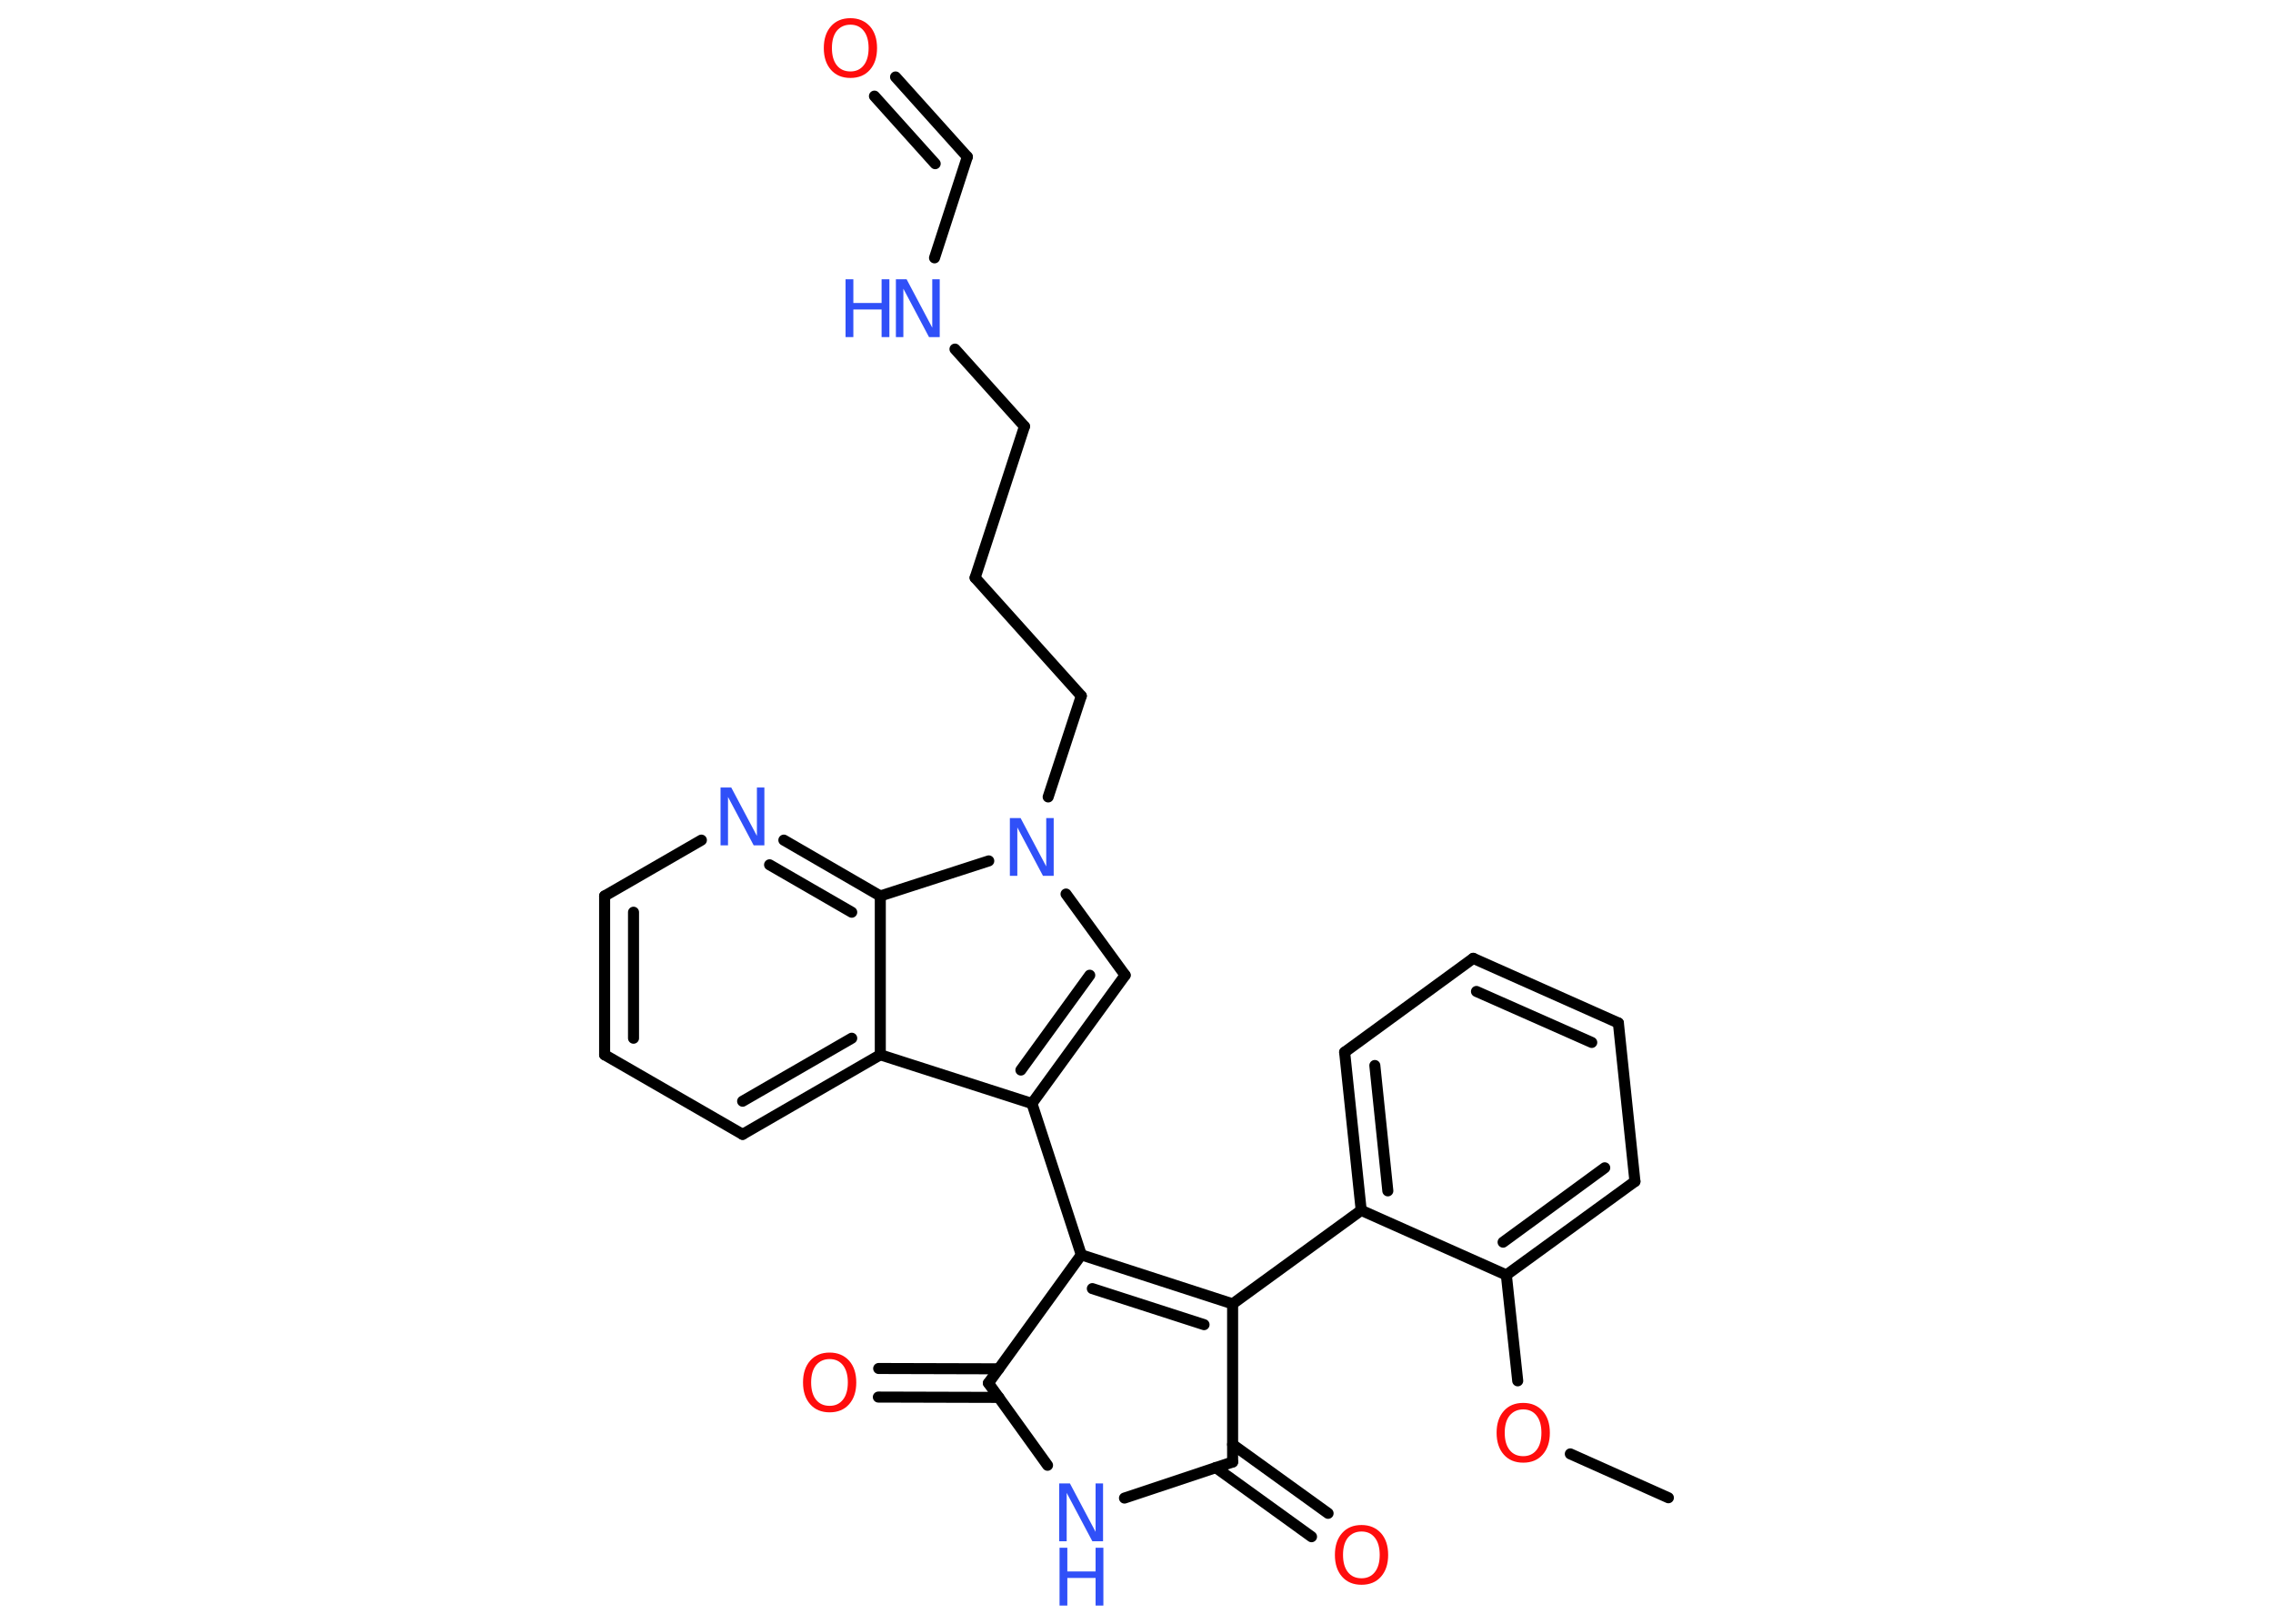 <?xml version='1.0' encoding='UTF-8'?>
<!DOCTYPE svg PUBLIC "-//W3C//DTD SVG 1.1//EN" "http://www.w3.org/Graphics/SVG/1.1/DTD/svg11.dtd">
<svg version='1.2' xmlns='http://www.w3.org/2000/svg' xmlns:xlink='http://www.w3.org/1999/xlink' width='70.0mm' height='50.0mm' viewBox='0 0 70.0 50.0'>
  <desc>Generated by the Chemistry Development Kit (http://github.com/cdk)</desc>
  <g stroke-linecap='round' stroke-linejoin='round' stroke='#000000' stroke-width='.34' fill='#3050F8'>
    <rect x='.0' y='.0' width='70.0' height='50.0' fill='#FFFFFF' stroke='none'/>
    <g id='mol1' class='mol'>
      <line id='mol1bnd1' class='bond' x1='51.38' y1='46.12' x2='48.36' y2='44.77'/>
      <line id='mol1bnd2' class='bond' x1='46.74' y1='42.52' x2='46.39' y2='39.26'/>
      <g id='mol1bnd3' class='bond'>
        <line x1='46.39' y1='39.26' x2='50.35' y2='36.38'/>
        <line x1='46.29' y1='38.25' x2='49.42' y2='35.96'/>
      </g>
      <line id='mol1bnd4' class='bond' x1='50.35' y1='36.38' x2='49.84' y2='31.5'/>
      <g id='mol1bnd5' class='bond'>
        <line x1='49.84' y1='31.5' x2='45.37' y2='29.51'/>
        <line x1='49.02' y1='32.1' x2='45.47' y2='30.53'/>
      </g>
      <line id='mol1bnd6' class='bond' x1='45.37' y1='29.51' x2='41.41' y2='32.4'/>
      <g id='mol1bnd7' class='bond'>
        <line x1='41.41' y1='32.4' x2='41.92' y2='37.27'/>
        <line x1='42.34' y1='32.81' x2='42.74' y2='36.67'/>
      </g>
      <line id='mol1bnd8' class='bond' x1='46.39' y1='39.26' x2='41.92' y2='37.27'/>
      <line id='mol1bnd9' class='bond' x1='41.92' y1='37.27' x2='37.96' y2='40.15'/>
      <g id='mol1bnd10' class='bond'>
        <line x1='37.96' y1='40.15' x2='33.3' y2='38.64'/>
        <line x1='37.08' y1='40.79' x2='33.64' y2='39.68'/>
      </g>
      <line id='mol1bnd11' class='bond' x1='33.3' y1='38.64' x2='31.78' y2='33.98'/>
      <g id='mol1bnd12' class='bond'>
        <line x1='31.78' y1='33.98' x2='34.65' y2='30.03'/>
        <line x1='31.44' y1='32.95' x2='33.56' y2='30.03'/>
      </g>
      <line id='mol1bnd13' class='bond' x1='34.65' y1='30.03' x2='32.83' y2='27.53'/>
      <line id='mol1bnd14' class='bond' x1='32.28' y1='24.54' x2='33.3' y2='21.43'/>
      <line id='mol1bnd15' class='bond' x1='33.3' y1='21.43' x2='30.03' y2='17.79'/>
      <line id='mol1bnd16' class='bond' x1='30.03' y1='17.79' x2='31.55' y2='13.13'/>
      <line id='mol1bnd17' class='bond' x1='31.55' y1='13.13' x2='29.41' y2='10.75'/>
      <line id='mol1bnd18' class='bond' x1='28.78' y1='7.94' x2='29.79' y2='4.83'/>
      <g id='mol1bnd19' class='bond'>
        <line x1='29.79' y1='4.83' x2='27.58' y2='2.37'/>
        <line x1='28.8' y1='5.04' x2='26.93' y2='2.96'/>
      </g>
      <line id='mol1bnd20' class='bond' x1='30.45' y1='26.51' x2='27.11' y2='27.59'/>
      <g id='mol1bnd21' class='bond'>
        <line x1='27.11' y1='27.59' x2='24.14' y2='25.87'/>
        <line x1='26.23' y1='28.09' x2='23.7' y2='26.63'/>
      </g>
      <line id='mol1bnd22' class='bond' x1='21.6' y1='25.87' x2='18.62' y2='27.59'/>
      <g id='mol1bnd23' class='bond'>
        <line x1='18.62' y1='27.59' x2='18.62' y2='32.48'/>
        <line x1='19.51' y1='28.09' x2='19.51' y2='31.97'/>
      </g>
      <line id='mol1bnd24' class='bond' x1='18.62' y1='32.48' x2='22.87' y2='34.93'/>
      <g id='mol1bnd25' class='bond'>
        <line x1='22.87' y1='34.93' x2='27.11' y2='32.48'/>
        <line x1='22.87' y1='33.91' x2='26.23' y2='31.97'/>
      </g>
      <line id='mol1bnd26' class='bond' x1='31.78' y1='33.98' x2='27.11' y2='32.48'/>
      <line id='mol1bnd27' class='bond' x1='27.11' y1='27.59' x2='27.11' y2='32.48'/>
      <line id='mol1bnd28' class='bond' x1='33.3' y1='38.64' x2='30.44' y2='42.59'/>
      <g id='mol1bnd29' class='bond'>
        <line x1='30.76' y1='43.03' x2='27.05' y2='43.02'/>
        <line x1='30.76' y1='42.15' x2='27.06' y2='42.14'/>
      </g>
      <line id='mol1bnd30' class='bond' x1='30.44' y1='42.59' x2='32.26' y2='45.12'/>
      <line id='mol1bnd31' class='bond' x1='34.63' y1='46.13' x2='37.96' y2='45.02'/>
      <line id='mol1bnd32' class='bond' x1='37.96' y1='40.15' x2='37.96' y2='45.02'/>
      <g id='mol1bnd33' class='bond'>
        <line x1='37.96' y1='44.48' x2='40.9' y2='46.6'/>
        <line x1='37.44' y1='45.19' x2='40.39' y2='47.32'/>
      </g>
      <path id='mol1atm2' class='atom' d='M46.91 43.4q-.26 .0 -.42 .19q-.15 .19 -.15 .53q.0 .34 .15 .53q.15 .19 .42 .19q.26 .0 .41 -.19q.15 -.19 .15 -.53q.0 -.34 -.15 -.53q-.15 -.19 -.41 -.19zM46.91 43.2q.37 .0 .6 .25q.22 .25 .22 .67q.0 .42 -.22 .67q-.22 .25 -.6 .25q-.38 .0 -.6 -.25q-.22 -.25 -.22 -.67q.0 -.42 .22 -.67q.22 -.25 .6 -.25z' stroke='none' fill='#FF0D0D'/>
      <path id='mol1atm13' class='atom' d='M31.11 25.19h.32l.79 1.49v-1.49h.23v1.78h-.33l-.79 -1.49v1.49h-.23v-1.78z' stroke='none'/>
      <g id='mol1atm17' class='atom'>
        <path d='M27.6 8.6h.32l.79 1.49v-1.49h.23v1.78h-.33l-.79 -1.49v1.49h-.23v-1.78z' stroke='none'/>
        <path d='M26.04 8.6h.24v.73h.87v-.73h.24v1.78h-.24v-.85h-.87v.85h-.24v-1.78z' stroke='none'/>
      </g>
      <path id='mol1atm19' class='atom' d='M26.19 .76q-.26 .0 -.42 .19q-.15 .19 -.15 .53q.0 .34 .15 .53q.15 .19 .42 .19q.26 .0 .41 -.19q.15 -.19 .15 -.53q.0 -.34 -.15 -.53q-.15 -.19 -.41 -.19zM26.19 .56q.37 .0 .6 .25q.22 .25 .22 .67q.0 .42 -.22 .67q-.22 .25 -.6 .25q-.38 .0 -.6 -.25q-.22 -.25 -.22 -.67q.0 -.42 .22 -.67q.22 -.25 .6 -.25z' stroke='none' fill='#FF0D0D'/>
      <path id='mol1atm21' class='atom' d='M22.2 24.25h.32l.79 1.49v-1.49h.23v1.78h-.33l-.79 -1.49v1.49h-.23v-1.78z' stroke='none'/>
      <path id='mol1atm27' class='atom' d='M25.55 41.85q-.26 .0 -.42 .19q-.15 .19 -.15 .53q.0 .34 .15 .53q.15 .19 .42 .19q.26 .0 .41 -.19q.15 -.19 .15 -.53q.0 -.34 -.15 -.53q-.15 -.19 -.41 -.19zM25.55 41.65q.37 .0 .6 .25q.22 .25 .22 .67q.0 .42 -.22 .67q-.22 .25 -.6 .25q-.38 .0 -.6 -.25q-.22 -.25 -.22 -.67q.0 -.42 .22 -.67q.22 -.25 .6 -.25z' stroke='none' fill='#FF0D0D'/>
      <g id='mol1atm28' class='atom'>
        <path d='M32.63 45.68h.32l.79 1.49v-1.49h.23v1.78h-.33l-.79 -1.49v1.49h-.23v-1.78z' stroke='none'/>
        <path d='M32.63 47.66h.24v.73h.87v-.73h.24v1.78h-.24v-.85h-.87v.85h-.24v-1.78z' stroke='none'/>
      </g>
      <path id='mol1atm30' class='atom' d='M41.93 47.16q-.26 .0 -.42 .19q-.15 .19 -.15 .53q.0 .34 .15 .53q.15 .19 .42 .19q.26 .0 .41 -.19q.15 -.19 .15 -.53q.0 -.34 -.15 -.53q-.15 -.19 -.41 -.19zM41.93 46.96q.37 .0 .6 .25q.22 .25 .22 .67q.0 .42 -.22 .67q-.22 .25 -.6 .25q-.38 .0 -.6 -.25q-.22 -.25 -.22 -.67q.0 -.42 .22 -.67q.22 -.25 .6 -.25z' stroke='none' fill='#FF0D0D'/>
    </g>
  </g>
</svg>
